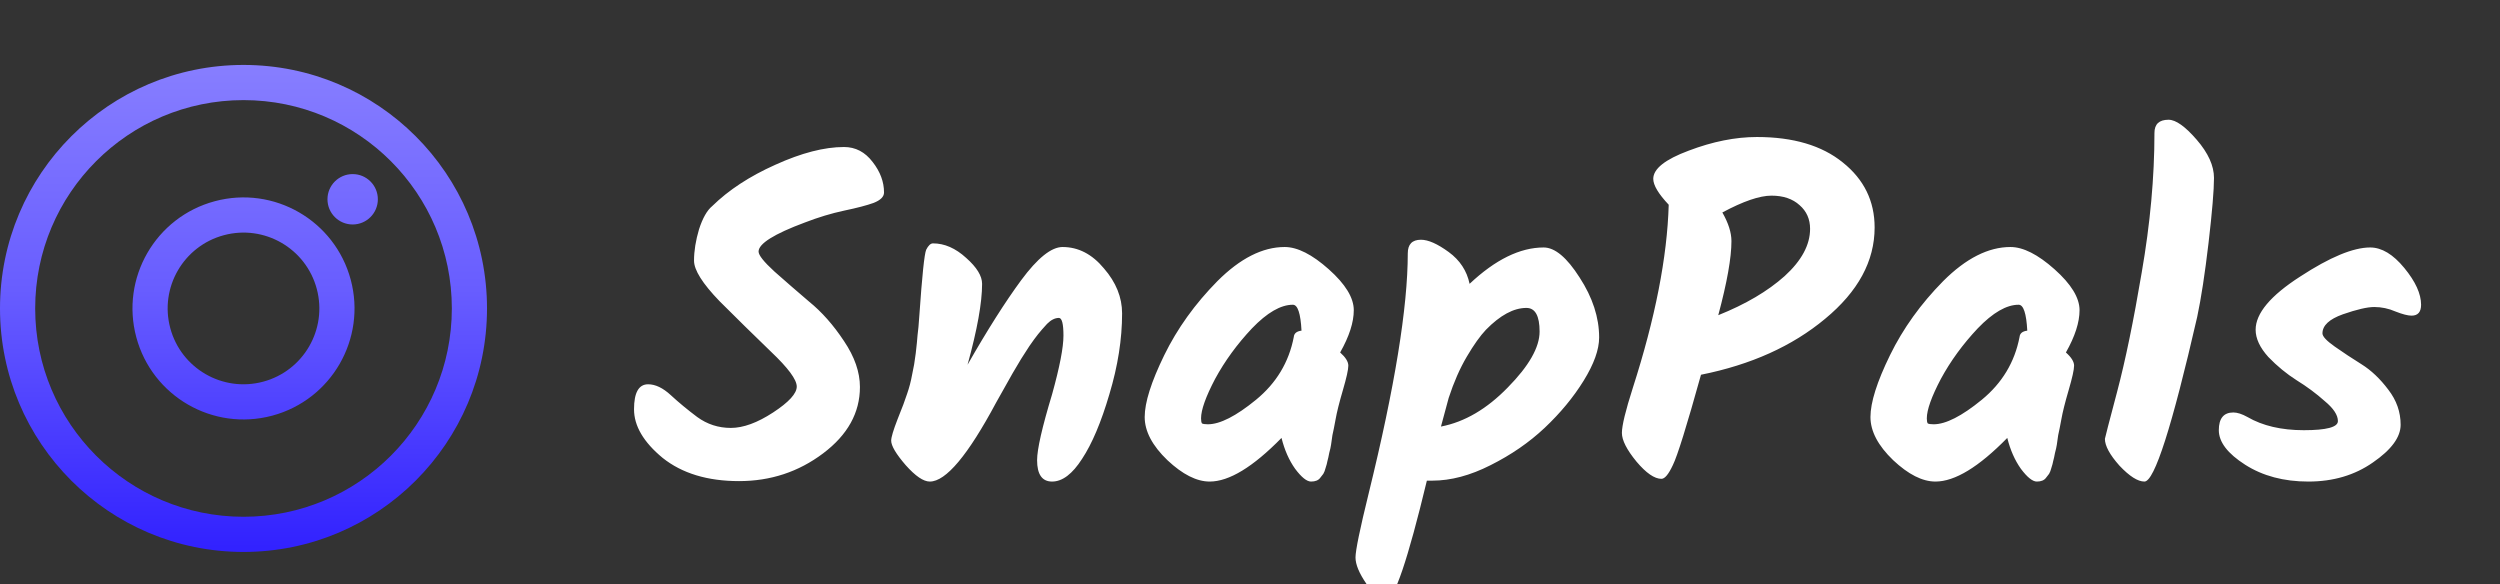 <svg width="154" height="36" viewBox="0 0 154 36" fill="none" xmlns="http://www.w3.org/2000/svg">
<rect x="0" y="0" width="154" height="36" fill="#333333" stroke="none"/>
<g clip-path="url(#clip0_2_14)">
<path fill-rule="evenodd" clip-rule="evenodd" d="M27.833 19C27.833 26.088 22.088 31.833 15 31.833C7.912 31.833 2.167 26.088 2.167 19C2.167 11.912 7.912 6.167 15 6.167C22.088 6.167 27.833 11.912 27.833 19ZM30 19C30 27.284 23.284 34 15 34C6.716 34 0 27.284 0 19C0 10.716 6.716 4 15 4C23.284 4 30 10.716 30 19ZM23.276 12.276C23.276 13.133 22.581 13.828 21.724 13.828C20.867 13.828 20.172 13.133 20.172 12.276C20.172 11.419 20.867 10.724 21.724 10.724C22.581 10.724 23.276 11.419 23.276 12.276ZM10.488 20.209C11.156 22.701 13.717 24.18 16.209 23.512C18.701 22.844 20.18 20.283 19.512 17.791C18.844 15.299 16.283 13.82 13.791 14.488C11.299 15.156 9.82 17.717 10.488 20.209ZM8.395 20.77C9.372 24.418 13.122 26.582 16.77 25.605C20.417 24.627 22.582 20.878 21.605 17.23C20.627 13.582 16.878 11.418 13.23 12.395C9.582 13.373 7.418 17.122 8.395 20.77Z" fill="url(#paint0_linear_2_14)"/>
<path d="M52.972 23.84C52.972 25.427 52.216 26.789 50.704 27.928C49.192 29.067 47.465 29.636 45.524 29.636C43.583 29.636 42.015 29.16 40.82 28.208C39.644 27.237 39.056 26.239 39.056 25.212C39.056 24.185 39.345 23.672 39.924 23.672C40.372 23.672 40.839 23.896 41.324 24.344C41.809 24.792 42.351 25.24 42.948 25.688C43.564 26.136 44.255 26.36 45.02 26.36C45.785 26.36 46.653 26.043 47.624 25.408C48.595 24.773 49.08 24.241 49.08 23.812C49.08 23.383 48.548 22.664 47.484 21.656C46.439 20.648 45.384 19.612 44.32 18.548C43.275 17.465 42.752 16.635 42.752 16.056C42.752 15.459 42.855 14.815 43.06 14.124C43.284 13.433 43.555 12.957 43.872 12.696C44.88 11.707 46.177 10.857 47.764 10.148C49.369 9.42 50.779 9.056 51.992 9.056C52.701 9.056 53.289 9.364 53.756 9.98C54.223 10.577 54.456 11.203 54.456 11.856C54.456 12.117 54.241 12.332 53.812 12.5C53.401 12.649 52.795 12.808 51.992 12.976C51.208 13.144 50.405 13.387 49.584 13.704C47.68 14.413 46.728 15.011 46.728 15.496C46.728 15.72 47.055 16.131 47.708 16.728C48.361 17.307 49.071 17.923 49.836 18.576C50.62 19.211 51.339 20.023 51.992 21.012C52.645 21.983 52.972 22.925 52.972 23.84ZM65.453 15.216C66.424 15.216 67.273 15.655 68.001 16.532C68.748 17.391 69.121 18.315 69.121 19.304C69.121 20.891 68.86 22.552 68.337 24.288C67.833 26.005 67.273 27.331 66.657 28.264C66.06 29.197 65.444 29.664 64.809 29.664C64.193 29.664 63.885 29.225 63.885 28.348C63.885 27.676 64.193 26.323 64.809 24.288C65.276 22.608 65.509 21.404 65.509 20.676C65.509 19.948 65.416 19.584 65.229 19.584C64.987 19.584 64.744 19.705 64.501 19.948C64.277 20.191 64.091 20.405 63.941 20.592C63.792 20.779 63.615 21.021 63.409 21.32C63.223 21.6 63.055 21.861 62.905 22.104C62.775 22.328 62.597 22.627 62.373 23C62.168 23.355 62 23.653 61.869 23.896C61.739 24.12 61.571 24.419 61.365 24.792C59.629 28.04 58.267 29.664 57.277 29.664C56.885 29.664 56.391 29.328 55.793 28.656C55.196 27.965 54.897 27.461 54.897 27.144C54.897 26.939 55.028 26.5 55.289 25.828C55.569 25.137 55.765 24.615 55.877 24.26C56.008 23.887 56.111 23.495 56.185 23.084C56.279 22.673 56.353 22.235 56.409 21.768C56.465 21.283 56.503 20.909 56.521 20.648C56.559 20.387 56.596 19.976 56.633 19.416C56.801 16.989 56.941 15.645 57.053 15.384C57.184 15.123 57.324 14.992 57.473 14.992C58.183 14.992 58.864 15.291 59.517 15.888C60.171 16.467 60.497 16.999 60.497 17.484C60.497 18.641 60.199 20.303 59.601 22.468C60.815 20.34 61.916 18.604 62.905 17.26C63.913 15.897 64.763 15.216 65.453 15.216ZM82.553 21.712C82.889 22.011 83.057 22.281 83.057 22.524C83.057 22.767 82.945 23.271 82.721 24.036C82.497 24.801 82.348 25.399 82.273 25.828C82.198 26.239 82.133 26.565 82.077 26.808C82.04 27.051 82.012 27.247 81.993 27.396C81.975 27.527 81.937 27.695 81.881 27.9C81.844 28.105 81.806 28.273 81.769 28.404C81.751 28.516 81.713 28.656 81.657 28.824C81.62 28.973 81.573 29.095 81.517 29.188C81.461 29.263 81.396 29.347 81.321 29.44C81.209 29.589 81.022 29.664 80.761 29.664C80.5 29.664 80.173 29.403 79.781 28.88C79.408 28.357 79.128 27.723 78.941 26.976C77.186 28.768 75.712 29.664 74.517 29.664C73.715 29.664 72.847 29.225 71.913 28.348C70.98 27.452 70.513 26.565 70.513 25.688C70.513 24.792 70.915 23.523 71.717 21.88C72.52 20.237 73.612 18.716 74.993 17.316C76.393 15.916 77.775 15.216 79.137 15.216C79.921 15.216 80.826 15.673 81.853 16.588C82.88 17.503 83.393 18.343 83.393 19.108C83.393 19.855 83.113 20.723 82.553 21.712ZM74.405 26.136C75.152 26.136 76.141 25.632 77.373 24.624C78.624 23.597 79.398 22.309 79.697 20.76C79.716 20.536 79.874 20.405 80.173 20.368C80.117 19.304 79.94 18.772 79.641 18.772C78.894 18.772 78.055 19.257 77.121 20.228C76.207 21.199 75.451 22.235 74.853 23.336C74.275 24.437 73.985 25.249 73.985 25.772C73.985 25.921 74.004 26.024 74.041 26.08C74.097 26.117 74.219 26.136 74.405 26.136ZM95.091 15.244C95.781 15.244 96.519 15.86 97.303 17.092C98.105 18.324 98.507 19.556 98.507 20.788C98.507 21.535 98.189 22.421 97.555 23.448C96.92 24.475 96.117 25.445 95.147 26.36C94.195 27.256 93.084 28.021 91.815 28.656C90.564 29.291 89.369 29.608 88.231 29.608H87.895C86.719 34.499 85.888 36.944 85.403 36.944C85.011 36.944 84.6 36.617 84.171 35.964C83.723 35.311 83.499 34.769 83.499 34.34C83.499 33.911 83.769 32.595 84.311 30.392C85.916 23.859 86.719 18.931 86.719 15.608C86.719 15.048 86.989 14.768 87.531 14.768C87.979 14.768 88.548 15.02 89.239 15.524C89.929 16.028 90.359 16.681 90.527 17.484C92.113 15.991 93.635 15.244 95.091 15.244ZM88.763 26.276C90.219 25.996 91.591 25.193 92.879 23.868C94.185 22.543 94.839 21.395 94.839 20.424C94.839 19.453 94.568 18.968 94.027 18.968C93.243 18.968 92.412 19.416 91.535 20.312C91.18 20.685 90.788 21.236 90.359 21.964C89.929 22.692 89.556 23.541 89.239 24.512L88.763 26.276ZM102.345 29.496C101.916 29.496 101.402 29.141 100.805 28.432C100.208 27.704 99.909 27.116 99.909 26.668C99.909 26.22 100.133 25.296 100.581 23.896C101.962 19.603 102.7 15.841 102.793 12.612C102.158 11.94 101.841 11.408 101.841 11.016C101.841 10.4 102.569 9.821 104.025 9.28C105.5 8.72 106.9 8.44 108.225 8.44C110.465 8.44 112.229 8.963 113.517 10.008C114.824 11.053 115.477 12.388 115.477 14.012C115.477 16.084 114.46 17.96 112.425 19.64C110.409 21.32 107.861 22.468 104.781 23.084C103.904 26.239 103.325 28.096 103.045 28.656C102.784 29.216 102.55 29.496 102.345 29.496ZM111.501 14.096C111.501 13.499 111.286 13.013 110.857 12.64C110.428 12.248 109.849 12.052 109.121 12.052C108.393 12.052 107.385 12.397 106.097 13.088C106.47 13.741 106.657 14.329 106.657 14.852C106.657 15.879 106.386 17.4 105.845 19.416C107.525 18.744 108.888 17.941 109.933 17.008C110.978 16.056 111.501 15.085 111.501 14.096ZM127.26 21.712C127.596 22.011 127.764 22.281 127.764 22.524C127.764 22.767 127.652 23.271 127.428 24.036C127.204 24.801 127.055 25.399 126.98 25.828C126.905 26.239 126.84 26.565 126.784 26.808C126.747 27.051 126.719 27.247 126.7 27.396C126.681 27.527 126.644 27.695 126.588 27.9C126.551 28.105 126.513 28.273 126.476 28.404C126.457 28.516 126.42 28.656 126.364 28.824C126.327 28.973 126.28 29.095 126.224 29.188C126.168 29.263 126.103 29.347 126.028 29.44C125.916 29.589 125.729 29.664 125.468 29.664C125.207 29.664 124.88 29.403 124.488 28.88C124.115 28.357 123.835 27.723 123.648 26.976C121.893 28.768 120.419 29.664 119.224 29.664C118.421 29.664 117.553 29.225 116.62 28.348C115.687 27.452 115.22 26.565 115.22 25.688C115.22 24.792 115.621 23.523 116.424 21.88C117.227 20.237 118.319 18.716 119.7 17.316C121.1 15.916 122.481 15.216 123.844 15.216C124.628 15.216 125.533 15.673 126.56 16.588C127.587 17.503 128.1 18.343 128.1 19.108C128.1 19.855 127.82 20.723 127.26 21.712ZM119.112 26.136C119.859 26.136 120.848 25.632 122.08 24.624C123.331 23.597 124.105 22.309 124.404 20.76C124.423 20.536 124.581 20.405 124.88 20.368C124.824 19.304 124.647 18.772 124.348 18.772C123.601 18.772 122.761 19.257 121.828 20.228C120.913 21.199 120.157 22.235 119.56 23.336C118.981 24.437 118.692 25.249 118.692 25.772C118.692 25.921 118.711 26.024 118.748 26.08C118.804 26.117 118.925 26.136 119.112 26.136ZM133.582 7.376C134.03 7.376 134.608 7.787 135.318 8.608C136.027 9.429 136.382 10.213 136.382 10.96C136.382 11.707 136.27 13.041 136.046 14.964C135.822 16.868 135.588 18.389 135.346 19.528C133.796 26.285 132.714 29.664 132.098 29.664C131.687 29.664 131.174 29.337 130.558 28.684C129.96 28.012 129.662 27.461 129.662 27.032C129.662 26.995 129.914 26.024 130.418 24.12C130.922 22.216 131.426 19.771 131.93 16.784C132.452 13.779 132.714 10.913 132.714 8.188C132.714 7.647 133.003 7.376 133.582 7.376ZM146.003 15.244C146.712 15.244 147.412 15.664 148.103 16.504C148.794 17.344 149.139 18.1 149.139 18.772C149.139 19.22 148.943 19.444 148.551 19.444C148.327 19.444 148 19.36 147.571 19.192C147.142 19.005 146.703 18.912 146.255 18.912C145.826 18.912 145.182 19.061 144.323 19.36C143.483 19.659 143.063 20.051 143.063 20.536C143.063 20.723 143.315 20.993 143.819 21.348C144.323 21.703 144.874 22.067 145.471 22.44C146.068 22.813 146.619 23.336 147.123 24.008C147.627 24.661 147.879 25.38 147.879 26.164C147.879 26.929 147.31 27.704 146.171 28.488C145.051 29.272 143.726 29.664 142.195 29.664C140.683 29.664 139.386 29.319 138.303 28.628C137.22 27.937 136.679 27.228 136.679 26.5C136.679 25.772 136.978 25.408 137.575 25.408C137.818 25.408 138.107 25.501 138.443 25.688C139.376 26.229 140.534 26.5 141.915 26.5C143.315 26.5 144.015 26.313 144.015 25.94C144.015 25.567 143.744 25.156 143.203 24.708C142.68 24.241 142.102 23.812 141.467 23.42C140.851 23.028 140.272 22.552 139.731 21.992C139.208 21.413 138.947 20.853 138.947 20.312C138.947 19.304 139.862 18.212 141.691 17.036C143.52 15.841 144.958 15.244 146.003 15.244Z" fill="white"/>
</g>
<defs>
<linearGradient id="paint0_linear_2_14" x1="15" y1="4" x2="15" y2="34" gradientUnits="userSpaceOnUse">
<stop stop-color="#877EFF"/>
<stop offset="0.461" stop-color="#685DFF"/>
<stop offset="1" stop-color="#3121FF"/>
</linearGradient>
<clipPath id="clip0_2_14">
<rect width="154" height="36" fill="white"/>
</clipPath>
</defs>
</svg>
